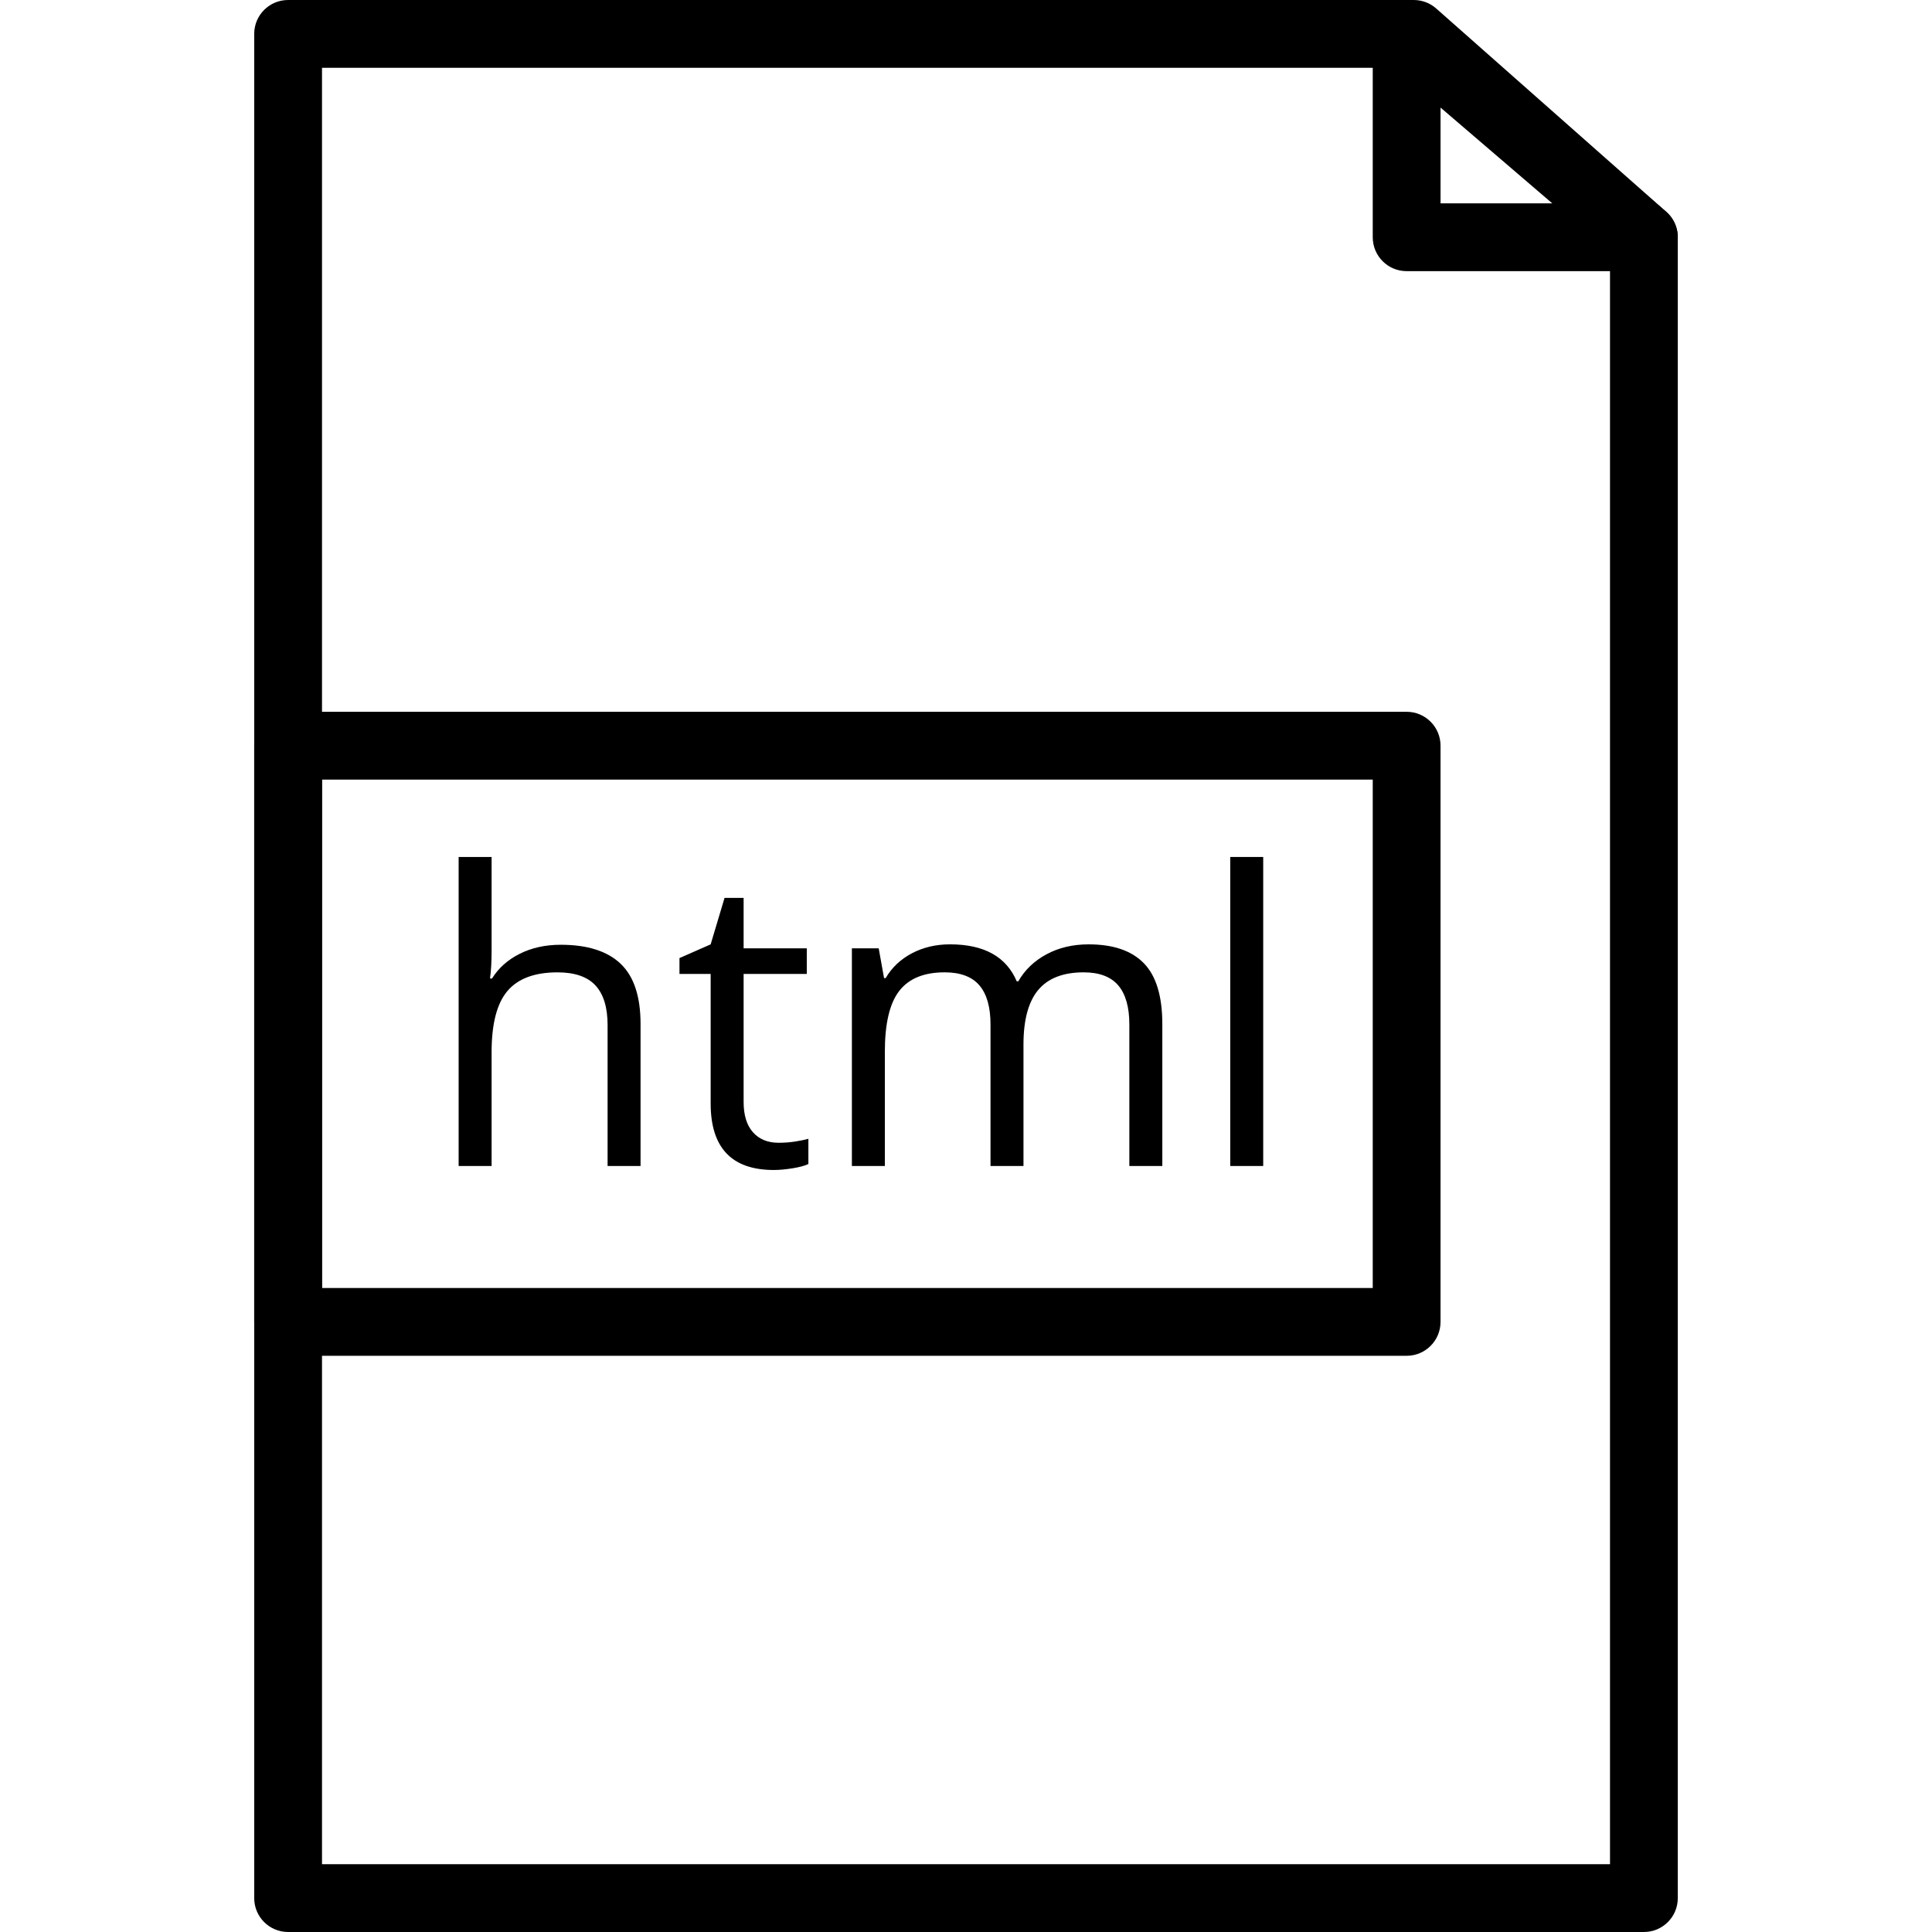 <?xml version="1.0" encoding="iso-8859-1"?>
<!-- Generator: Adobe Illustrator 19.0.0, SVG Export Plug-In . SVG Version: 6.00 Build 0)  -->
<svg version="1.1" id="Capa_1" xmlns="http://www.w3.org/2000/svg" xmlns:xlink="http://www.w3.org/1999/xlink" x="0px" y="0px"
	 viewBox="0 0 194.559 194.559" style="enable-background:new 0 0 194.559 194.559;" xml:space="preserve">
<g>
	<g>
		<path d="M167.806,21.337l-23.173-20.48C144.01,0.304,143.206,0,142.374,0H29.013C27.127,0,25.6,1.527,25.6,3.413v187.733
			c0,1.886,1.527,3.413,3.413,3.413h136.533c1.886,0,3.413-1.527,3.413-3.413V23.893C168.96,22.914,168.54,21.984,167.806,21.337z
			 M162.133,187.733H32.427V6.827H141.08l21.053,18.606V187.733z"/>
	</g>
</g>
<g>
	<g>
		<path d="M167.767,21.304l-23.893-20.48c-1.01-0.867-2.434-1.067-3.647-0.51c-1.21,0.556-1.987,1.766-1.987,3.099v20.48
			c0,1.886,1.527,3.413,3.413,3.413h23.893c1.43,0,2.707-0.889,3.2-2.229C169.243,23.738,168.854,22.231,167.767,21.304z
			 M145.067,20.48v-9.646l11.254,9.646H145.067z"/>
	</g>
</g>
<g>
	<g>
		<path d="M141.653,71.68H29.013c-1.886,0-3.413,1.527-3.413,3.413v58.027c0,1.886,1.527,3.413,3.413,3.413h112.64
			c1.886,0,3.413-1.527,3.413-3.413V75.093C145.067,73.207,143.539,71.68,141.653,71.68z M138.24,129.707H32.427v-51.2H138.24
			V129.707z"/>
	</g>
</g>
<g>
	<g>
		<path d="M62.496,97.051c-1.34-1.273-3.35-1.91-6.03-1.91c-1.546,0-2.924,0.304-4.13,0.91c-1.207,0.606-2.137,1.437-2.79,2.49h-0.2
			c0.108-0.746,0.16-1.686,0.16-2.819v-9.421h-3.319v31.119h3.319v-11.46c0-2.852,0.531-4.905,1.591-6.159
			c1.06-1.254,2.743-1.881,5.05-1.881c1.732,0,3.005,0.439,3.82,1.319c0.814,0.881,1.22,2.214,1.22,4v14.181v0.002h3.319v-14.3
			C64.507,100.349,63.836,98.324,62.496,97.051z"/>
	</g>
</g>
<g>
	<g>
		<path d="M80.106,114.951c-0.546,0.087-1.113,0.13-1.7,0.13c-1.092,0-1.954-0.353-2.581-1.06c-0.626-0.707-0.94-1.72-0.94-3.04
			V98.08h6.361V95.5h-6.361v-5.081h-1.92l-1.399,4.68l-3.14,1.381v1.601h3.14v13.041c0,4.466,2.121,6.7,6.361,6.7
			c0.56,0,1.188-0.058,1.889-0.171c0.701-0.113,1.231-0.256,1.591-0.43v-2.54C81.085,114.773,80.652,114.864,80.106,114.951z"/>
	</g>
</g>
<g>
	<g>
		<path d="M115.198,97.01c-1.234-1.273-3.091-1.91-5.571-1.91c-1.586,0-3,0.333-4.239,1s-2.186,1.573-2.84,2.72h-0.16
			c-1.055-2.48-3.294-3.721-6.721-3.721c-1.413,0-2.69,0.299-3.83,0.899c-1.14,0.601-2.024,1.434-2.65,2.5h-0.16l-0.539-3h-2.7
			v21.92h3.319v-11.5c0-2.84,0.483-4.883,1.451-6.13c0.968-1.247,2.49-1.87,4.57-1.87c1.587,0,2.755,0.437,3.5,1.311
			c0.746,0.874,1.12,2.185,1.12,3.93v14.259h3.32v-12.24c0-2.466,0.492-4.294,1.48-5.48c0.988-1.186,2.514-1.78,4.581-1.78
			c1.574,0,2.734,0.437,3.48,1.311c0.746,0.874,1.12,2.185,1.12,3.93v14.259h3.321v-14.3
			C117.048,100.32,116.432,98.284,115.198,97.01z"/>
	</g>
</g>
<g>
	<g>
		<rect x="123.89" y="86.3" width="3.319" height="31.12"/>
	</g>
</g>
<g>
</g>
<g>
</g>
<g>
</g>
<g>
</g>
<g>
</g>
<g>
</g>
<g>
</g>
<g>
</g>
<g>
</g>
<g>
</g>
<g>
</g>
<g>
</g>
<g>
</g>
<g>
</g>
<g>
</g>
</svg>
